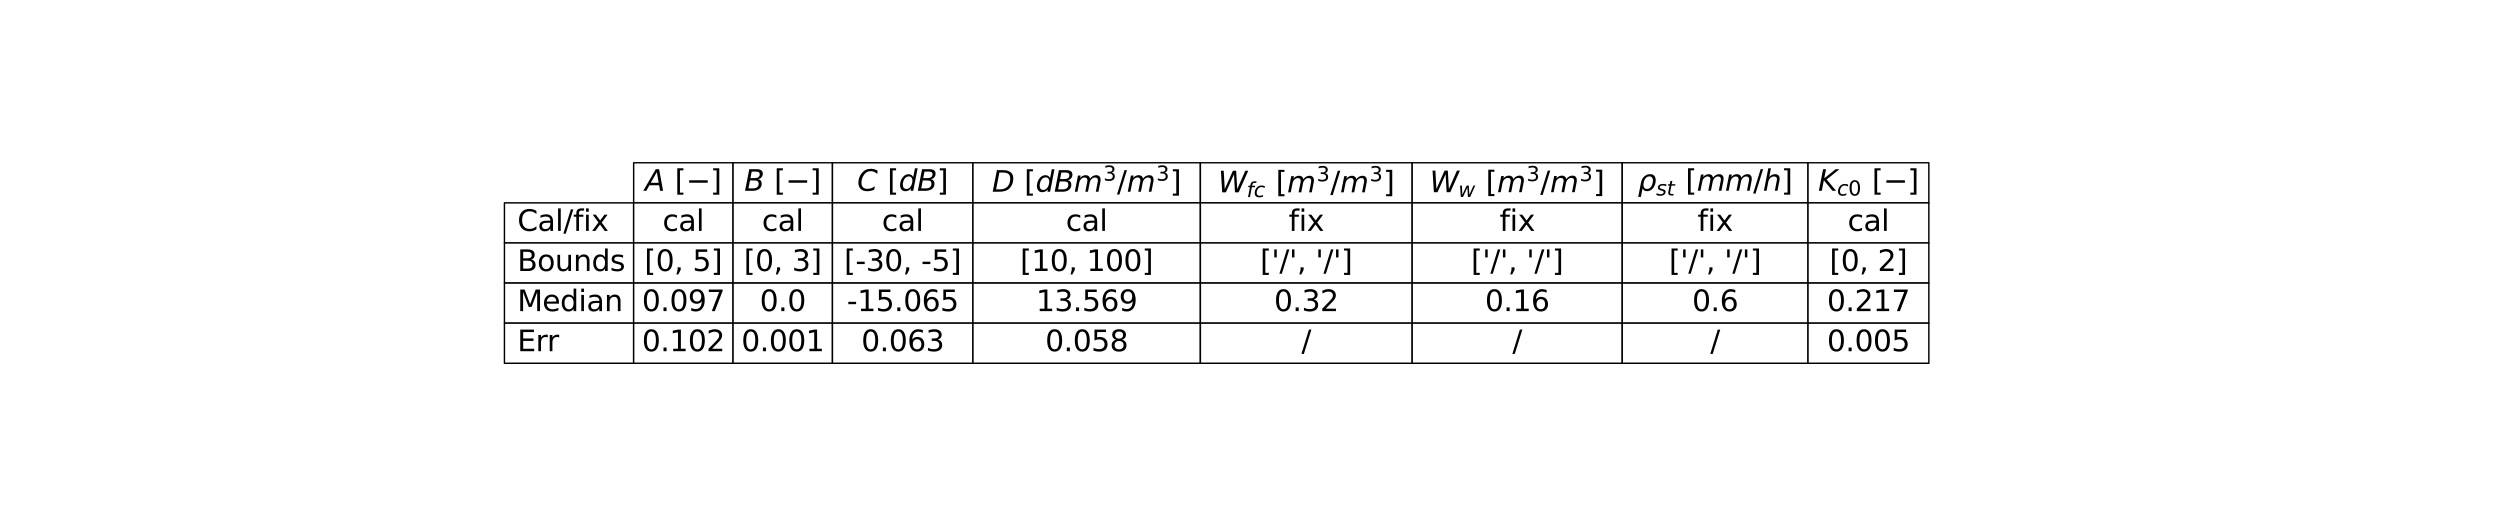 <?xml version="1.0" encoding="utf-8" standalone="no"?>
<!DOCTYPE svg PUBLIC "-//W3C//DTD SVG 1.1//EN"
  "http://www.w3.org/Graphics/SVG/1.1/DTD/svg11.dtd">
<svg xmlns:xlink="http://www.w3.org/1999/xlink" width="1728pt" height="360pt" viewBox="0 0 1728 360" xmlns="http://www.w3.org/2000/svg" version="1.1">
 <defs>
  <style type="text/css">*{stroke-linejoin: round; stroke-linecap: butt}</style>
 </defs>
 <g id="figure_1">
  <g id="patch_1">
   <path d="M 0 360 
L 1728 360 
L 1728 0 
L 0 0 
z
" style="fill: #ffffff"/>
  </g>
  <g id="axes_1">
   <g id="table_1">
    <g id="patch_2">
     <path d="M 437.978 140.22 
L 506.685 140.22 
L 506.685 112.5 
L 437.978 112.5 
z
" style="fill: #ffffff; stroke: #000000; stroke-linejoin: miter"/>
    </g>
    <g id="text_1">
     <!-- $A$ $[-]$ -->
     <g transform="translate(445.731 131.879) scale(0.2 -0.2)">
      <defs>
       <path id="DejaVuSans-Oblique-41" d="M 2356 4666 
L 3072 4666 
L 3938 0 
L 3278 0 
L 3084 1197 
L 984 1197 
L 325 0 
L -341 0 
L 2356 4666 
z
M 2584 4044 
L 1275 1722 
L 2988 1722 
L 2584 4044 
z
" transform="scale(0.016)"/>
       <path id="DejaVuSans-Bold-20" transform="scale(0.016)"/>
       <path id="DejaVuSans-5b" d="M 550 4863 
L 1875 4863 
L 1875 4416 
L 1125 4416 
L 1125 -397 
L 1875 -397 
L 1875 -844 
L 550 -844 
L 550 4863 
z
" transform="scale(0.016)"/>
       <path id="DejaVuSans-2212" d="M 678 2272 
L 4684 2272 
L 4684 1741 
L 678 1741 
L 678 2272 
z
" transform="scale(0.016)"/>
       <path id="DejaVuSans-5d" d="M 1947 4863 
L 1947 -844 
L 622 -844 
L 622 -397 
L 1369 -397 
L 1369 4416 
L 622 4416 
L 622 4863 
L 1947 4863 
z
" transform="scale(0.016)"/>
      </defs>
      <use xlink:href="#DejaVuSans-Oblique-41" transform="translate(0 0.016)"/>
      <use xlink:href="#DejaVuSans-Bold-20" transform="translate(68.408 0.016)"/>
      <use xlink:href="#DejaVuSans-5b" transform="translate(103.223 0.016)"/>
      <use xlink:href="#DejaVuSans-2212" transform="translate(142.236 0.016)"/>
      <use xlink:href="#DejaVuSans-5d" transform="translate(226.025 0.016)"/>
     </g>
    </g>
    <g id="patch_3">
     <path d="M 506.685 140.22 
L 575.393 140.22 
L 575.393 112.5 
L 506.685 112.5 
z
" style="fill: #ffffff; stroke: #000000; stroke-linejoin: miter"/>
    </g>
    <g id="text_2">
     <!-- $B$ $[-]$ -->
     <g transform="translate(514.439 131.879) scale(0.2 -0.2)">
      <defs>
       <path id="DejaVuSans-Oblique-42" d="M 1081 4666 
L 2694 4666 
Q 3350 4666 3675 4422 
Q 4000 4178 4000 3688 
Q 4000 3238 3720 2911 
Q 3441 2584 2988 2516 
Q 3375 2428 3569 2181 
Q 3763 1934 3763 1522 
Q 3763 819 3242 409 
Q 2722 0 1819 0 
L 172 0 
L 1081 4666 
z
M 1234 2228 
L 903 519 
L 1919 519 
Q 2491 519 2800 781 
Q 3109 1044 3109 1522 
Q 3109 1891 2904 2059 
Q 2700 2228 2247 2228 
L 1234 2228 
z
M 1606 4147 
L 1331 2741 
L 2272 2741 
Q 2775 2741 3058 2959 
Q 3341 3178 3341 3566 
Q 3341 3869 3150 4008 
Q 2959 4147 2541 4147 
L 1606 4147 
z
" transform="scale(0.016)"/>
      </defs>
      <use xlink:href="#DejaVuSans-Oblique-42" transform="translate(0 0.016)"/>
      <use xlink:href="#DejaVuSans-Bold-20" transform="translate(68.604 0.016)"/>
      <use xlink:href="#DejaVuSans-5b" transform="translate(103.418 0.016)"/>
      <use xlink:href="#DejaVuSans-2212" transform="translate(142.432 0.016)"/>
      <use xlink:href="#DejaVuSans-5d" transform="translate(226.221 0.016)"/>
     </g>
    </g>
    <g id="patch_4">
     <path d="M 575.393 140.22 
L 672.503 140.22 
L 672.503 112.5 
L 575.393 112.5 
z
" style="fill: #ffffff; stroke: #000000; stroke-linejoin: miter"/>
    </g>
    <g id="text_3">
     <!-- $C$ $[dB]$ -->
     <g transform="translate(592.447 131.879) scale(0.2 -0.2)">
      <defs>
       <path id="DejaVuSans-Oblique-43" d="M 4447 4306 
L 4319 3641 
Q 4019 3944 3683 4091 
Q 3347 4238 2956 4238 
Q 2422 4238 2017 3981 
Q 1613 3725 1319 3200 
Q 1131 2863 1032 2486 
Q 934 2109 934 1728 
Q 934 1091 1264 756 
Q 1594 422 2222 422 
Q 2656 422 3056 561 
Q 3456 700 3834 978 
L 3688 231 
Q 3316 72 2936 -9 
Q 2556 -91 2175 -91 
Q 1278 -91 773 396 
Q 269 884 269 1753 
Q 269 2309 461 2846 
Q 653 3384 1013 3828 
Q 1394 4300 1883 4525 
Q 2372 4750 3022 4750 
Q 3422 4750 3780 4639 
Q 4138 4528 4447 4306 
z
" transform="scale(0.016)"/>
       <path id="DejaVuSans-Oblique-64" d="M 2675 525 
Q 2444 222 2128 65 
Q 1813 -91 1428 -91 
Q 903 -91 598 267 
Q 294 625 294 1247 
Q 294 1766 478 2236 
Q 663 2706 1013 3078 
Q 1244 3325 1534 3454 
Q 1825 3584 2144 3584 
Q 2481 3584 2739 3421 
Q 2997 3259 3138 2956 
L 3513 4863 
L 4091 4863 
L 3144 0 
L 2566 0 
L 2675 525 
z
M 891 1350 
Q 891 897 1095 644 
Q 1300 391 1663 391 
Q 1931 391 2161 520 
Q 2391 650 2566 903 
Q 2750 1166 2856 1509 
Q 2963 1853 2963 2188 
Q 2963 2622 2758 2865 
Q 2553 3109 2194 3109 
Q 1922 3109 1687 2981 
Q 1453 2853 1288 2613 
Q 1106 2353 998 2009 
Q 891 1666 891 1350 
z
" transform="scale(0.016)"/>
      </defs>
      <use xlink:href="#DejaVuSans-Oblique-43" transform="translate(0 0.016)"/>
      <use xlink:href="#DejaVuSans-Bold-20" transform="translate(69.824 0.016)"/>
      <use xlink:href="#DejaVuSans-5b" transform="translate(104.639 0.016)"/>
      <use xlink:href="#DejaVuSans-Oblique-64" transform="translate(143.652 0.016)"/>
      <use xlink:href="#DejaVuSans-Oblique-42" transform="translate(207.129 0.016)"/>
      <use xlink:href="#DejaVuSans-5d" transform="translate(275.732 0.016)"/>
     </g>
    </g>
    <g id="patch_5">
     <path d="M 672.503 140.22 
L 829.702 140.22 
L 829.702 112.5 
L 672.503 112.5 
z
" style="fill: #ffffff; stroke: #000000; stroke-linejoin: miter"/>
    </g>
    <g id="text_4">
     <!-- $D$ $[dB m^3/m^3]$ -->
     <g transform="translate(685.602 132.701) scale(0.2 -0.2)">
      <defs>
       <path id="DejaVuSans-Oblique-44" d="M 1081 4666 
L 2438 4666 
Q 3519 4666 4070 4208 
Q 4622 3750 4622 2847 
Q 4622 2250 4412 1698 
Q 4203 1147 3834 769 
Q 3463 381 2891 190 
Q 2319 0 1538 0 
L 172 0 
L 1081 4666 
z
M 1613 4147 
L 909 519 
L 1734 519 
Q 2794 519 3375 1128 
Q 3956 1738 3956 2847 
Q 3956 3519 3581 3833 
Q 3206 4147 2406 4147 
L 1613 4147 
z
" transform="scale(0.016)"/>
       <path id="DejaVuSans-Oblique-6d" d="M 5747 2113 
L 5338 0 
L 4763 0 
L 5166 2094 
Q 5191 2228 5203 2325 
Q 5216 2422 5216 2491 
Q 5216 2772 5059 2928 
Q 4903 3084 4622 3084 
Q 4203 3084 3875 2770 
Q 3547 2456 3450 1953 
L 3066 0 
L 2491 0 
L 2900 2094 
Q 2925 2209 2937 2307 
Q 2950 2406 2950 2484 
Q 2950 2769 2794 2926 
Q 2638 3084 2363 3084 
Q 1938 3084 1609 2770 
Q 1281 2456 1184 1953 
L 800 0 
L 225 0 
L 909 3500 
L 1484 3500 
L 1375 2956 
Q 1609 3263 1923 3423 
Q 2238 3584 2597 3584 
Q 2978 3584 3223 3384 
Q 3469 3184 3519 2828 
Q 3781 3197 4126 3390 
Q 4472 3584 4856 3584 
Q 5306 3584 5551 3325 
Q 5797 3066 5797 2591 
Q 5797 2488 5784 2364 
Q 5772 2241 5747 2113 
z
" transform="scale(0.016)"/>
       <path id="DejaVuSans-33" d="M 2597 2516 
Q 3050 2419 3304 2112 
Q 3559 1806 3559 1356 
Q 3559 666 3084 287 
Q 2609 -91 1734 -91 
Q 1441 -91 1130 -33 
Q 819 25 488 141 
L 488 750 
Q 750 597 1062 519 
Q 1375 441 1716 441 
Q 2309 441 2620 675 
Q 2931 909 2931 1356 
Q 2931 1769 2642 2001 
Q 2353 2234 1838 2234 
L 1294 2234 
L 1294 2753 
L 1863 2753 
Q 2328 2753 2575 2939 
Q 2822 3125 2822 3475 
Q 2822 3834 2567 4026 
Q 2313 4219 1838 4219 
Q 1578 4219 1281 4162 
Q 984 4106 628 3988 
L 628 4550 
Q 988 4650 1302 4700 
Q 1616 4750 1894 4750 
Q 2613 4750 3031 4423 
Q 3450 4097 3450 3541 
Q 3450 3153 3228 2886 
Q 3006 2619 2597 2516 
z
" transform="scale(0.016)"/>
       <path id="DejaVuSans-2f" d="M 1625 4666 
L 2156 4666 
L 531 -594 
L 0 -594 
L 1625 4666 
z
" transform="scale(0.016)"/>
      </defs>
      <use xlink:href="#DejaVuSans-Oblique-44" transform="translate(0 0.766)"/>
      <use xlink:href="#DejaVuSans-Bold-20" transform="translate(77.002 0.766)"/>
      <use xlink:href="#DejaVuSans-5b" transform="translate(111.816 0.766)"/>
      <use xlink:href="#DejaVuSans-Oblique-64" transform="translate(150.83 0.766)"/>
      <use xlink:href="#DejaVuSans-Oblique-42" transform="translate(214.307 0.766)"/>
      <use xlink:href="#DejaVuSans-Oblique-6d" transform="translate(282.91 0.766)"/>
      <use xlink:href="#DejaVuSans-33" transform="translate(384.972 39.047) scale(0.7)"/>
      <use xlink:href="#DejaVuSans-2f" transform="translate(432.243 0.766)"/>
      <use xlink:href="#DejaVuSans-Oblique-6d" transform="translate(465.934 0.766)"/>
      <use xlink:href="#DejaVuSans-33" transform="translate(567.996 39.047) scale(0.7)"/>
      <use xlink:href="#DejaVuSans-5d" transform="translate(615.267 0.766)"/>
     </g>
    </g>
    <g id="patch_6">
     <path d="M 829.702 140.22 
L 976.102 140.22 
L 976.102 112.5 
L 829.702 112.5 
z
" style="fill: #ffffff; stroke: #000000; stroke-linejoin: miter"/>
    </g>
    <g id="text_5">
     <!-- $W_{fc}$ $[m^3/m^3]$ -->
     <g transform="translate(841.903 133.101) scale(0.2 -0.2)">
      <defs>
       <path id="DejaVuSans-Oblique-57" d="M 616 4666 
L 1228 4666 
L 1453 697 
L 3213 4666 
L 3916 4666 
L 4147 697 
L 5888 4666 
L 6528 4666 
L 4453 0 
L 3659 0 
L 3444 3891 
L 1697 0 
L 903 0 
L 616 4666 
z
" transform="scale(0.016)"/>
       <path id="DejaVuSans-Oblique-66" d="M 3059 4863 
L 2969 4384 
L 2419 4384 
Q 2106 4384 1964 4261 
Q 1822 4138 1753 3809 
L 1691 3500 
L 2638 3500 
L 2553 3053 
L 1606 3053 
L 1013 0 
L 434 0 
L 1031 3053 
L 481 3053 
L 563 3500 
L 1113 3500 
L 1159 3744 
Q 1278 4363 1576 4613 
Q 1875 4863 2516 4863 
L 3059 4863 
z
" transform="scale(0.016)"/>
       <path id="DejaVuSans-Oblique-63" d="M 3431 3366 
L 3316 2797 
Q 3109 2947 2876 3022 
Q 2644 3097 2394 3097 
Q 2119 3097 1870 3000 
Q 1622 2903 1453 2725 
Q 1184 2453 1037 2087 
Q 891 1722 891 1331 
Q 891 859 1127 628 
Q 1363 397 1844 397 
Q 2081 397 2348 469 
Q 2616 541 2906 684 
L 2797 116 
Q 2547 13 2283 -39 
Q 2019 -91 1741 -91 
Q 1044 -91 669 257 
Q 294 606 294 1253 
Q 294 1797 489 2255 
Q 684 2713 1069 3078 
Q 1331 3328 1684 3456 
Q 2038 3584 2456 3584 
Q 2700 3584 2940 3529 
Q 3181 3475 3431 3366 
z
" transform="scale(0.016)"/>
      </defs>
      <use xlink:href="#DejaVuSans-Oblique-57" transform="translate(0 0.766)"/>
      <use xlink:href="#DejaVuSans-Oblique-66" transform="translate(98.877 -15.641) scale(0.7)"/>
      <use xlink:href="#DejaVuSans-Oblique-63" transform="translate(123.521 -15.641) scale(0.7)"/>
      <use xlink:href="#DejaVuSans-Bold-20" transform="translate(164.741 0.766)"/>
      <use xlink:href="#DejaVuSans-5b" transform="translate(199.556 0.766)"/>
      <use xlink:href="#DejaVuSans-Oblique-6d" transform="translate(238.569 0.766)"/>
      <use xlink:href="#DejaVuSans-33" transform="translate(340.631 39.047) scale(0.7)"/>
      <use xlink:href="#DejaVuSans-2f" transform="translate(387.902 0.766)"/>
      <use xlink:href="#DejaVuSans-Oblique-6d" transform="translate(421.593 0.766)"/>
      <use xlink:href="#DejaVuSans-33" transform="translate(523.655 39.047) scale(0.7)"/>
      <use xlink:href="#DejaVuSans-5d" transform="translate(570.926 0.766)"/>
     </g>
    </g>
    <g id="patch_7">
     <path d="M 976.102 140.22 
L 1121.303 140.22 
L 1121.303 112.5 
L 976.102 112.5 
z
" style="fill: #ffffff; stroke: #000000; stroke-linejoin: miter"/>
    </g>
    <g id="text_6">
     <!-- $W_w$ $[m^3/m^3]$ -->
     <g transform="translate(988.202 133.001) scale(0.2 -0.2)">
      <defs>
       <path id="DejaVuSans-Oblique-77" d="M 544 3500 
L 1113 3500 
L 1259 684 
L 2566 3500 
L 3231 3500 
L 3425 684 
L 4666 3500 
L 5241 3500 
L 3641 0 
L 2969 0 
L 2797 2900 
L 1459 0 
L 781 0 
L 544 3500 
z
" transform="scale(0.016)"/>
      </defs>
      <use xlink:href="#DejaVuSans-Oblique-57" transform="translate(0 0.766)"/>
      <use xlink:href="#DejaVuSans-Oblique-77" transform="translate(98.877 -15.641) scale(0.7)"/>
      <use xlink:href="#DejaVuSans-Bold-20" transform="translate(158.862 0.766)"/>
      <use xlink:href="#DejaVuSans-5b" transform="translate(193.677 0.766)"/>
      <use xlink:href="#DejaVuSans-Oblique-6d" transform="translate(232.69 0.766)"/>
      <use xlink:href="#DejaVuSans-33" transform="translate(334.752 39.047) scale(0.7)"/>
      <use xlink:href="#DejaVuSans-2f" transform="translate(382.023 0.766)"/>
      <use xlink:href="#DejaVuSans-Oblique-6d" transform="translate(415.714 0.766)"/>
      <use xlink:href="#DejaVuSans-33" transform="translate(517.776 39.047) scale(0.7)"/>
      <use xlink:href="#DejaVuSans-5d" transform="translate(565.047 0.766)"/>
     </g>
    </g>
    <g id="patch_8">
     <path d="M 1121.303 140.22 
L 1249.703 140.22 
L 1249.703 112.5 
L 1121.303 112.5 
z
" style="fill: #ffffff; stroke: #000000; stroke-linejoin: miter"/>
    </g>
    <g id="text_7">
     <!-- $\rho_{st}$ $[mm/h]$ -->
     <g transform="translate(1132.003 131.86) scale(0.2 -0.2)">
      <defs>
       <path id="DejaVuSans-Oblique-3c1" d="M 1203 2875 
Q 1453 3194 1981 3475 
Q 2188 3584 2756 3584 
Q 3394 3584 3694 3078 
Q 3994 2572 3834 1747 
Q 3672 922 3175 415 
Q 2678 -91 2041 -91 
Q 1656 -91 1409 63 
Q 1163 213 1044 525 
L 681 -1331 
L 103 -1331 
L 697 1716 
Q 838 2438 1203 2875 
z
M 3238 1747 
Q 3359 2381 3169 2744 
Q 2978 3103 2522 3103 
Q 2066 3103 1734 2744 
Q 1403 2381 1281 1747 
Q 1156 1113 1347 750 
Q 1538 391 1994 391 
Q 2450 391 2781 750 
Q 3113 1113 3238 1747 
z
" transform="scale(0.016)"/>
       <path id="DejaVuSans-Oblique-73" d="M 3200 3397 
L 3091 2853 
Q 2863 2978 2609 3040 
Q 2356 3103 2088 3103 
Q 1634 3103 1373 2948 
Q 1113 2794 1113 2528 
Q 1113 2219 1719 2053 
Q 1766 2041 1788 2034 
L 1972 1978 
Q 2547 1819 2739 1644 
Q 2931 1469 2931 1166 
Q 2931 609 2489 259 
Q 2047 -91 1331 -91 
Q 1053 -91 747 -37 
Q 441 16 72 128 
L 184 722 
Q 500 559 806 475 
Q 1113 391 1394 391 
Q 1816 391 2080 572 
Q 2344 753 2344 1031 
Q 2344 1331 1650 1516 
L 1591 1531 
L 1394 1581 
Q 956 1697 753 1886 
Q 550 2075 550 2369 
Q 550 2928 970 3256 
Q 1391 3584 2113 3584 
Q 2397 3584 2667 3537 
Q 2938 3491 3200 3397 
z
" transform="scale(0.016)"/>
       <path id="DejaVuSans-Oblique-74" d="M 2706 3500 
L 2619 3053 
L 1472 3053 
L 1100 1153 
Q 1081 1047 1072 975 
Q 1063 903 1063 863 
Q 1063 663 1183 572 
Q 1303 481 1569 481 
L 2150 481 
L 2053 0 
L 1503 0 
Q 991 0 739 200 
Q 488 400 488 806 
Q 488 878 497 964 
Q 506 1050 525 1153 
L 897 3053 
L 409 3053 
L 500 3500 
L 978 3500 
L 1172 4494 
L 1747 4494 
L 1556 3500 
L 2706 3500 
z
" transform="scale(0.016)"/>
       <path id="DejaVuSans-Oblique-68" d="M 3566 2113 
L 3156 0 
L 2578 0 
L 2988 2091 
Q 3016 2238 3031 2350 
Q 3047 2463 3047 2528 
Q 3047 2791 2881 2937 
Q 2716 3084 2419 3084 
Q 1956 3084 1617 2771 
Q 1278 2459 1178 1941 
L 800 0 
L 225 0 
L 1172 4863 
L 1747 4863 
L 1375 2950 
Q 1594 3244 1934 3414 
Q 2275 3584 2650 3584 
Q 3113 3584 3367 3334 
Q 3622 3084 3622 2631 
Q 3622 2519 3608 2391 
Q 3594 2263 3566 2113 
z
" transform="scale(0.016)"/>
      </defs>
      <use xlink:href="#DejaVuSans-Oblique-3c1" transform="translate(0 0.016)"/>
      <use xlink:href="#DejaVuSans-Oblique-73" transform="translate(63.477 -16.391) scale(0.7)"/>
      <use xlink:href="#DejaVuSans-Oblique-74" transform="translate(99.946 -16.391) scale(0.7)"/>
      <use xlink:href="#DejaVuSans-Bold-20" transform="translate(130.127 0.016)"/>
      <use xlink:href="#DejaVuSans-5b" transform="translate(164.941 0.016)"/>
      <use xlink:href="#DejaVuSans-Oblique-6d" transform="translate(203.955 0.016)"/>
      <use xlink:href="#DejaVuSans-Oblique-6d" transform="translate(301.367 0.016)"/>
      <use xlink:href="#DejaVuSans-2f" transform="translate(398.779 0.016)"/>
      <use xlink:href="#DejaVuSans-Oblique-68" transform="translate(432.471 0.016)"/>
      <use xlink:href="#DejaVuSans-5d" transform="translate(495.85 0.016)"/>
     </g>
    </g>
    <g id="patch_9">
     <path d="M 1249.703 140.22 
L 1333.223 140.22 
L 1333.223 112.5 
L 1249.703 112.5 
z
" style="fill: #ffffff; stroke: #000000; stroke-linejoin: miter"/>
    </g>
    <g id="text_8">
     <!-- $K_{c0}$ $[-]$ -->
     <g transform="translate(1256.662 131.879) scale(0.2 -0.2)">
      <defs>
       <path id="DejaVuSans-Oblique-4b" d="M 1081 4666 
L 1716 4666 
L 1331 2700 
L 3781 4666 
L 4622 4666 
L 1850 2438 
L 3878 0 
L 3109 0 
L 1247 2272 
L 806 0 
L 172 0 
L 1081 4666 
z
" transform="scale(0.016)"/>
       <path id="DejaVuSans-30" d="M 2034 4250 
Q 1547 4250 1301 3770 
Q 1056 3291 1056 2328 
Q 1056 1369 1301 889 
Q 1547 409 2034 409 
Q 2525 409 2770 889 
Q 3016 1369 3016 2328 
Q 3016 3291 2770 3770 
Q 2525 4250 2034 4250 
z
M 2034 4750 
Q 2819 4750 3233 4129 
Q 3647 3509 3647 2328 
Q 3647 1150 3233 529 
Q 2819 -91 2034 -91 
Q 1250 -91 836 529 
Q 422 1150 422 2328 
Q 422 3509 836 4129 
Q 1250 4750 2034 4750 
z
" transform="scale(0.016)"/>
      </defs>
      <use xlink:href="#DejaVuSans-Oblique-4b" transform="translate(0 0.016)"/>
      <use xlink:href="#DejaVuSans-Oblique-63" transform="translate(65.576 -16.391) scale(0.7)"/>
      <use xlink:href="#DejaVuSans-30" transform="translate(104.062 -16.391) scale(0.7)"/>
      <use xlink:href="#DejaVuSans-Bold-20" transform="translate(151.333 0.016)"/>
      <use xlink:href="#DejaVuSans-5b" transform="translate(186.147 0.016)"/>
      <use xlink:href="#DejaVuSans-2212" transform="translate(225.161 0.016)"/>
      <use xlink:href="#DejaVuSans-5d" transform="translate(308.95 0.016)"/>
     </g>
    </g>
    <g id="patch_10">
     <path d="M 348.668 167.94 
L 437.978 167.94 
L 437.978 140.22 
L 348.668 140.22 
z
" style="fill: #ffffff; stroke: #000000; stroke-linejoin: miter"/>
    </g>
    <g id="text_9">
     <!-- Cal/fix -->
     <g transform="translate(357.599 159.599) scale(0.2 -0.2)">
      <defs>
       <path id="DejaVuSans-43" d="M 4122 4306 
L 4122 3641 
Q 3803 3938 3442 4084 
Q 3081 4231 2675 4231 
Q 1875 4231 1450 3742 
Q 1025 3253 1025 2328 
Q 1025 1406 1450 917 
Q 1875 428 2675 428 
Q 3081 428 3442 575 
Q 3803 722 4122 1019 
L 4122 359 
Q 3791 134 3420 21 
Q 3050 -91 2638 -91 
Q 1578 -91 968 557 
Q 359 1206 359 2328 
Q 359 3453 968 4101 
Q 1578 4750 2638 4750 
Q 3056 4750 3426 4639 
Q 3797 4528 4122 4306 
z
" transform="scale(0.016)"/>
       <path id="DejaVuSans-61" d="M 2194 1759 
Q 1497 1759 1228 1600 
Q 959 1441 959 1056 
Q 959 750 1161 570 
Q 1363 391 1709 391 
Q 2188 391 2477 730 
Q 2766 1069 2766 1631 
L 2766 1759 
L 2194 1759 
z
M 3341 1997 
L 3341 0 
L 2766 0 
L 2766 531 
Q 2569 213 2275 61 
Q 1981 -91 1556 -91 
Q 1019 -91 701 211 
Q 384 513 384 1019 
Q 384 1609 779 1909 
Q 1175 2209 1959 2209 
L 2766 2209 
L 2766 2266 
Q 2766 2663 2505 2880 
Q 2244 3097 1772 3097 
Q 1472 3097 1187 3025 
Q 903 2953 641 2809 
L 641 3341 
Q 956 3463 1253 3523 
Q 1550 3584 1831 3584 
Q 2591 3584 2966 3190 
Q 3341 2797 3341 1997 
z
" transform="scale(0.016)"/>
       <path id="DejaVuSans-6c" d="M 603 4863 
L 1178 4863 
L 1178 0 
L 603 0 
L 603 4863 
z
" transform="scale(0.016)"/>
       <path id="DejaVuSans-66" d="M 2375 4863 
L 2375 4384 
L 1825 4384 
Q 1516 4384 1395 4259 
Q 1275 4134 1275 3809 
L 1275 3500 
L 2222 3500 
L 2222 3053 
L 1275 3053 
L 1275 0 
L 697 0 
L 697 3053 
L 147 3053 
L 147 3500 
L 697 3500 
L 697 3744 
Q 697 4328 969 4595 
Q 1241 4863 1831 4863 
L 2375 4863 
z
" transform="scale(0.016)"/>
       <path id="DejaVuSans-69" d="M 603 3500 
L 1178 3500 
L 1178 0 
L 603 0 
L 603 3500 
z
M 603 4863 
L 1178 4863 
L 1178 4134 
L 603 4134 
L 603 4863 
z
" transform="scale(0.016)"/>
       <path id="DejaVuSans-78" d="M 3513 3500 
L 2247 1797 
L 3578 0 
L 2900 0 
L 1881 1375 
L 863 0 
L 184 0 
L 1544 1831 
L 300 3500 
L 978 3500 
L 1906 2253 
L 2834 3500 
L 3513 3500 
z
" transform="scale(0.016)"/>
      </defs>
      <use xlink:href="#DejaVuSans-43"/>
      <use xlink:href="#DejaVuSans-61" x="69.824"/>
      <use xlink:href="#DejaVuSans-6c" x="131.104"/>
      <use xlink:href="#DejaVuSans-2f" x="158.887"/>
      <use xlink:href="#DejaVuSans-66" x="192.578"/>
      <use xlink:href="#DejaVuSans-69" x="227.783"/>
      <use xlink:href="#DejaVuSans-78" x="255.566"/>
     </g>
    </g>
    <g id="patch_11">
     <path d="M 437.978 167.94 
L 506.685 167.94 
L 506.685 140.22 
L 437.978 140.22 
z
" style="fill: #ffffff; stroke: #000000; stroke-linejoin: miter"/>
    </g>
    <g id="text_10">
     <!-- cal -->
     <g transform="translate(457.927 159.599) scale(0.2 -0.2)">
      <defs>
       <path id="DejaVuSans-63" d="M 3122 3366 
L 3122 2828 
Q 2878 2963 2633 3030 
Q 2388 3097 2138 3097 
Q 1578 3097 1268 2742 
Q 959 2388 959 1747 
Q 959 1106 1268 751 
Q 1578 397 2138 397 
Q 2388 397 2633 464 
Q 2878 531 3122 666 
L 3122 134 
Q 2881 22 2623 -34 
Q 2366 -91 2075 -91 
Q 1284 -91 818 406 
Q 353 903 353 1747 
Q 353 2603 823 3093 
Q 1294 3584 2113 3584 
Q 2378 3584 2631 3529 
Q 2884 3475 3122 3366 
z
" transform="scale(0.016)"/>
      </defs>
      <use xlink:href="#DejaVuSans-63"/>
      <use xlink:href="#DejaVuSans-61" x="54.98"/>
      <use xlink:href="#DejaVuSans-6c" x="116.26"/>
     </g>
    </g>
    <g id="patch_12">
     <path d="M 506.685 167.94 
L 575.393 167.94 
L 575.393 140.22 
L 506.685 140.22 
z
" style="fill: #ffffff; stroke: #000000; stroke-linejoin: miter"/>
    </g>
    <g id="text_11">
     <!-- cal -->
     <g transform="translate(526.634 159.599) scale(0.2 -0.2)">
      <use xlink:href="#DejaVuSans-63"/>
      <use xlink:href="#DejaVuSans-61" x="54.98"/>
      <use xlink:href="#DejaVuSans-6c" x="116.26"/>
     </g>
    </g>
    <g id="patch_13">
     <path d="M 575.393 167.94 
L 672.503 167.94 
L 672.503 140.22 
L 575.393 140.22 
z
" style="fill: #ffffff; stroke: #000000; stroke-linejoin: miter"/>
    </g>
    <g id="text_12">
     <!-- cal -->
     <g transform="translate(609.543 159.599) scale(0.2 -0.2)">
      <use xlink:href="#DejaVuSans-63"/>
      <use xlink:href="#DejaVuSans-61" x="54.98"/>
      <use xlink:href="#DejaVuSans-6c" x="116.26"/>
     </g>
    </g>
    <g id="patch_14">
     <path d="M 672.503 167.94 
L 829.702 167.94 
L 829.702 140.22 
L 672.503 140.22 
z
" style="fill: #ffffff; stroke: #000000; stroke-linejoin: miter"/>
    </g>
    <g id="text_13">
     <!-- cal -->
     <g transform="translate(736.698 159.599) scale(0.2 -0.2)">
      <use xlink:href="#DejaVuSans-63"/>
      <use xlink:href="#DejaVuSans-61" x="54.98"/>
      <use xlink:href="#DejaVuSans-6c" x="116.26"/>
     </g>
    </g>
    <g id="patch_15">
     <path d="M 829.702 167.94 
L 976.102 167.94 
L 976.102 140.22 
L 829.702 140.22 
z
" style="fill: #ffffff; stroke: #000000; stroke-linejoin: miter"/>
    </g>
    <g id="text_14">
     <!-- fix -->
     <g transform="translate(890.685 159.599) scale(0.2 -0.2)">
      <use xlink:href="#DejaVuSans-66"/>
      <use xlink:href="#DejaVuSans-69" x="35.205"/>
      <use xlink:href="#DejaVuSans-78" x="62.988"/>
     </g>
    </g>
    <g id="patch_16">
     <path d="M 976.102 167.94 
L 1121.303 167.94 
L 1121.303 140.22 
L 976.102 140.22 
z
" style="fill: #ffffff; stroke: #000000; stroke-linejoin: miter"/>
    </g>
    <g id="text_15">
     <!-- fix -->
     <g transform="translate(1036.485 159.599) scale(0.2 -0.2)">
      <use xlink:href="#DejaVuSans-66"/>
      <use xlink:href="#DejaVuSans-69" x="35.205"/>
      <use xlink:href="#DejaVuSans-78" x="62.988"/>
     </g>
    </g>
    <g id="patch_17">
     <path d="M 1121.303 167.94 
L 1249.703 167.94 
L 1249.703 140.22 
L 1121.303 140.22 
z
" style="fill: #ffffff; stroke: #000000; stroke-linejoin: miter"/>
    </g>
    <g id="text_16">
     <!-- fix -->
     <g transform="translate(1173.285 159.599) scale(0.2 -0.2)">
      <use xlink:href="#DejaVuSans-66"/>
      <use xlink:href="#DejaVuSans-69" x="35.205"/>
      <use xlink:href="#DejaVuSans-78" x="62.988"/>
     </g>
    </g>
    <g id="patch_18">
     <path d="M 1249.703 167.94 
L 1333.223 167.94 
L 1333.223 140.22 
L 1249.703 140.22 
z
" style="fill: #ffffff; stroke: #000000; stroke-linejoin: miter"/>
    </g>
    <g id="text_17">
     <!-- cal -->
     <g transform="translate(1277.058 159.599) scale(0.2 -0.2)">
      <use xlink:href="#DejaVuSans-63"/>
      <use xlink:href="#DejaVuSans-61" x="54.98"/>
      <use xlink:href="#DejaVuSans-6c" x="116.26"/>
     </g>
    </g>
    <g id="patch_19">
     <path d="M 348.668 195.66 
L 437.978 195.66 
L 437.978 167.94 
L 348.668 167.94 
z
" style="fill: #ffffff; stroke: #000000; stroke-linejoin: miter"/>
    </g>
    <g id="text_18">
     <!-- Bounds -->
     <g transform="translate(357.599 187.319) scale(0.2 -0.2)">
      <defs>
       <path id="DejaVuSans-42" d="M 1259 2228 
L 1259 519 
L 2272 519 
Q 2781 519 3026 730 
Q 3272 941 3272 1375 
Q 3272 1813 3026 2020 
Q 2781 2228 2272 2228 
L 1259 2228 
z
M 1259 4147 
L 1259 2741 
L 2194 2741 
Q 2656 2741 2882 2914 
Q 3109 3088 3109 3444 
Q 3109 3797 2882 3972 
Q 2656 4147 2194 4147 
L 1259 4147 
z
M 628 4666 
L 2241 4666 
Q 2963 4666 3353 4366 
Q 3744 4066 3744 3513 
Q 3744 3084 3544 2831 
Q 3344 2578 2956 2516 
Q 3422 2416 3680 2098 
Q 3938 1781 3938 1306 
Q 3938 681 3513 340 
Q 3088 0 2303 0 
L 628 0 
L 628 4666 
z
" transform="scale(0.016)"/>
       <path id="DejaVuSans-6f" d="M 1959 3097 
Q 1497 3097 1228 2736 
Q 959 2375 959 1747 
Q 959 1119 1226 758 
Q 1494 397 1959 397 
Q 2419 397 2687 759 
Q 2956 1122 2956 1747 
Q 2956 2369 2687 2733 
Q 2419 3097 1959 3097 
z
M 1959 3584 
Q 2709 3584 3137 3096 
Q 3566 2609 3566 1747 
Q 3566 888 3137 398 
Q 2709 -91 1959 -91 
Q 1206 -91 779 398 
Q 353 888 353 1747 
Q 353 2609 779 3096 
Q 1206 3584 1959 3584 
z
" transform="scale(0.016)"/>
       <path id="DejaVuSans-75" d="M 544 1381 
L 544 3500 
L 1119 3500 
L 1119 1403 
Q 1119 906 1312 657 
Q 1506 409 1894 409 
Q 2359 409 2629 706 
Q 2900 1003 2900 1516 
L 2900 3500 
L 3475 3500 
L 3475 0 
L 2900 0 
L 2900 538 
Q 2691 219 2414 64 
Q 2138 -91 1772 -91 
Q 1169 -91 856 284 
Q 544 659 544 1381 
z
M 1991 3584 
L 1991 3584 
z
" transform="scale(0.016)"/>
       <path id="DejaVuSans-6e" d="M 3513 2113 
L 3513 0 
L 2938 0 
L 2938 2094 
Q 2938 2591 2744 2837 
Q 2550 3084 2163 3084 
Q 1697 3084 1428 2787 
Q 1159 2491 1159 1978 
L 1159 0 
L 581 0 
L 581 3500 
L 1159 3500 
L 1159 2956 
Q 1366 3272 1645 3428 
Q 1925 3584 2291 3584 
Q 2894 3584 3203 3211 
Q 3513 2838 3513 2113 
z
" transform="scale(0.016)"/>
       <path id="DejaVuSans-64" d="M 2906 2969 
L 2906 4863 
L 3481 4863 
L 3481 0 
L 2906 0 
L 2906 525 
Q 2725 213 2448 61 
Q 2172 -91 1784 -91 
Q 1150 -91 751 415 
Q 353 922 353 1747 
Q 353 2572 751 3078 
Q 1150 3584 1784 3584 
Q 2172 3584 2448 3432 
Q 2725 3281 2906 2969 
z
M 947 1747 
Q 947 1113 1208 752 
Q 1469 391 1925 391 
Q 2381 391 2643 752 
Q 2906 1113 2906 1747 
Q 2906 2381 2643 2742 
Q 2381 3103 1925 3103 
Q 1469 3103 1208 2742 
Q 947 2381 947 1747 
z
" transform="scale(0.016)"/>
       <path id="DejaVuSans-73" d="M 2834 3397 
L 2834 2853 
Q 2591 2978 2328 3040 
Q 2066 3103 1784 3103 
Q 1356 3103 1142 2972 
Q 928 2841 928 2578 
Q 928 2378 1081 2264 
Q 1234 2150 1697 2047 
L 1894 2003 
Q 2506 1872 2764 1633 
Q 3022 1394 3022 966 
Q 3022 478 2636 193 
Q 2250 -91 1575 -91 
Q 1294 -91 989 -36 
Q 684 19 347 128 
L 347 722 
Q 666 556 975 473 
Q 1284 391 1588 391 
Q 1994 391 2212 530 
Q 2431 669 2431 922 
Q 2431 1156 2273 1281 
Q 2116 1406 1581 1522 
L 1381 1569 
Q 847 1681 609 1914 
Q 372 2147 372 2553 
Q 372 3047 722 3315 
Q 1072 3584 1716 3584 
Q 2034 3584 2315 3537 
Q 2597 3491 2834 3397 
z
" transform="scale(0.016)"/>
      </defs>
      <use xlink:href="#DejaVuSans-42"/>
      <use xlink:href="#DejaVuSans-6f" x="68.604"/>
      <use xlink:href="#DejaVuSans-75" x="129.785"/>
      <use xlink:href="#DejaVuSans-6e" x="193.164"/>
      <use xlink:href="#DejaVuSans-64" x="256.543"/>
      <use xlink:href="#DejaVuSans-73" x="320.02"/>
     </g>
    </g>
    <g id="patch_20">
     <path d="M 437.978 195.66 
L 506.685 195.66 
L 506.685 167.94 
L 437.978 167.94 
z
" style="fill: #ffffff; stroke: #000000; stroke-linejoin: miter"/>
    </g>
    <g id="text_19">
     <!-- [0, 5] -->
     <g transform="translate(445.447 187.319) scale(0.2 -0.2)">
      <defs>
       <path id="DejaVuSans-2c" d="M 750 794 
L 1409 794 
L 1409 256 
L 897 -744 
L 494 -744 
L 750 256 
L 750 794 
z
" transform="scale(0.016)"/>
       <path id="DejaVuSans-20" transform="scale(0.016)"/>
       <path id="DejaVuSans-35" d="M 691 4666 
L 3169 4666 
L 3169 4134 
L 1269 4134 
L 1269 2991 
Q 1406 3038 1543 3061 
Q 1681 3084 1819 3084 
Q 2600 3084 3056 2656 
Q 3513 2228 3513 1497 
Q 3513 744 3044 326 
Q 2575 -91 1722 -91 
Q 1428 -91 1123 -41 
Q 819 9 494 109 
L 494 744 
Q 775 591 1075 516 
Q 1375 441 1709 441 
Q 2250 441 2565 725 
Q 2881 1009 2881 1497 
Q 2881 1984 2565 2268 
Q 2250 2553 1709 2553 
Q 1456 2553 1204 2497 
Q 953 2441 691 2322 
L 691 4666 
z
" transform="scale(0.016)"/>
      </defs>
      <use xlink:href="#DejaVuSans-5b"/>
      <use xlink:href="#DejaVuSans-30" x="39.014"/>
      <use xlink:href="#DejaVuSans-2c" x="102.637"/>
      <use xlink:href="#DejaVuSans-20" x="134.424"/>
      <use xlink:href="#DejaVuSans-35" x="166.211"/>
      <use xlink:href="#DejaVuSans-5d" x="229.834"/>
     </g>
    </g>
    <g id="patch_21">
     <path d="M 506.685 195.66 
L 575.393 195.66 
L 575.393 167.94 
L 506.685 167.94 
z
" style="fill: #ffffff; stroke: #000000; stroke-linejoin: miter"/>
    </g>
    <g id="text_20">
     <!-- [0, 3] -->
     <g transform="translate(514.154 187.319) scale(0.2 -0.2)">
      <use xlink:href="#DejaVuSans-5b"/>
      <use xlink:href="#DejaVuSans-30" x="39.014"/>
      <use xlink:href="#DejaVuSans-2c" x="102.637"/>
      <use xlink:href="#DejaVuSans-20" x="134.424"/>
      <use xlink:href="#DejaVuSans-33" x="166.211"/>
      <use xlink:href="#DejaVuSans-5d" x="229.834"/>
     </g>
    </g>
    <g id="patch_22">
     <path d="M 575.393 195.66 
L 672.503 195.66 
L 672.503 167.94 
L 575.393 167.94 
z
" style="fill: #ffffff; stroke: #000000; stroke-linejoin: miter"/>
    </g>
    <g id="text_21">
     <!-- [-30, -5] -->
     <g transform="translate(583.485 187.319) scale(0.2 -0.2)">
      <defs>
       <path id="DejaVuSans-2d" d="M 313 2009 
L 1997 2009 
L 1997 1497 
L 313 1497 
L 313 2009 
z
" transform="scale(0.016)"/>
      </defs>
      <use xlink:href="#DejaVuSans-5b"/>
      <use xlink:href="#DejaVuSans-2d" x="39.014"/>
      <use xlink:href="#DejaVuSans-33" x="75.098"/>
      <use xlink:href="#DejaVuSans-30" x="138.721"/>
      <use xlink:href="#DejaVuSans-2c" x="202.344"/>
      <use xlink:href="#DejaVuSans-20" x="234.131"/>
      <use xlink:href="#DejaVuSans-2d" x="265.918"/>
      <use xlink:href="#DejaVuSans-35" x="302.002"/>
      <use xlink:href="#DejaVuSans-5d" x="365.625"/>
     </g>
    </g>
    <g id="patch_23">
     <path d="M 672.503 195.66 
L 829.702 195.66 
L 829.702 167.94 
L 672.503 167.94 
z
" style="fill: #ffffff; stroke: #000000; stroke-linejoin: miter"/>
    </g>
    <g id="text_22">
     <!-- [10, 100] -->
     <g transform="translate(705.131 187.319) scale(0.2 -0.2)">
      <defs>
       <path id="DejaVuSans-31" d="M 794 531 
L 1825 531 
L 1825 4091 
L 703 3866 
L 703 4441 
L 1819 4666 
L 2450 4666 
L 2450 531 
L 3481 531 
L 3481 0 
L 794 0 
L 794 531 
z
" transform="scale(0.016)"/>
      </defs>
      <use xlink:href="#DejaVuSans-5b"/>
      <use xlink:href="#DejaVuSans-31" x="39.014"/>
      <use xlink:href="#DejaVuSans-30" x="102.637"/>
      <use xlink:href="#DejaVuSans-2c" x="166.26"/>
      <use xlink:href="#DejaVuSans-20" x="198.047"/>
      <use xlink:href="#DejaVuSans-31" x="229.834"/>
      <use xlink:href="#DejaVuSans-30" x="293.457"/>
      <use xlink:href="#DejaVuSans-30" x="357.08"/>
      <use xlink:href="#DejaVuSans-5d" x="420.703"/>
     </g>
    </g>
    <g id="patch_24">
     <path d="M 829.702 195.66 
L 976.102 195.66 
L 976.102 167.94 
L 829.702 167.94 
z
" style="fill: #ffffff; stroke: #000000; stroke-linejoin: miter"/>
    </g>
    <g id="text_23">
     <!-- ['/', '/'] -->
     <g transform="translate(871.012 187.319) scale(0.2 -0.2)">
      <defs>
       <path id="DejaVuSans-27" d="M 1147 4666 
L 1147 2931 
L 616 2931 
L 616 4666 
L 1147 4666 
z
" transform="scale(0.016)"/>
      </defs>
      <use xlink:href="#DejaVuSans-5b"/>
      <use xlink:href="#DejaVuSans-27" x="39.014"/>
      <use xlink:href="#DejaVuSans-2f" x="66.504"/>
      <use xlink:href="#DejaVuSans-27" x="100.195"/>
      <use xlink:href="#DejaVuSans-2c" x="127.686"/>
      <use xlink:href="#DejaVuSans-20" x="159.473"/>
      <use xlink:href="#DejaVuSans-27" x="191.26"/>
      <use xlink:href="#DejaVuSans-2f" x="218.75"/>
      <use xlink:href="#DejaVuSans-27" x="252.441"/>
      <use xlink:href="#DejaVuSans-5d" x="279.932"/>
     </g>
    </g>
    <g id="patch_25">
     <path d="M 976.102 195.66 
L 1121.303 195.66 
L 1121.303 167.94 
L 976.102 167.94 
z
" style="fill: #ffffff; stroke: #000000; stroke-linejoin: miter"/>
    </g>
    <g id="text_24">
     <!-- ['/', '/'] -->
     <g transform="translate(1016.812 187.319) scale(0.2 -0.2)">
      <use xlink:href="#DejaVuSans-5b"/>
      <use xlink:href="#DejaVuSans-27" x="39.014"/>
      <use xlink:href="#DejaVuSans-2f" x="66.504"/>
      <use xlink:href="#DejaVuSans-27" x="100.195"/>
      <use xlink:href="#DejaVuSans-2c" x="127.686"/>
      <use xlink:href="#DejaVuSans-20" x="159.473"/>
      <use xlink:href="#DejaVuSans-27" x="191.26"/>
      <use xlink:href="#DejaVuSans-2f" x="218.75"/>
      <use xlink:href="#DejaVuSans-27" x="252.441"/>
      <use xlink:href="#DejaVuSans-5d" x="279.932"/>
     </g>
    </g>
    <g id="patch_26">
     <path d="M 1121.303 195.66 
L 1249.703 195.66 
L 1249.703 167.94 
L 1121.303 167.94 
z
" style="fill: #ffffff; stroke: #000000; stroke-linejoin: miter"/>
    </g>
    <g id="text_25">
     <!-- ['/', '/'] -->
     <g transform="translate(1153.612 187.319) scale(0.2 -0.2)">
      <use xlink:href="#DejaVuSans-5b"/>
      <use xlink:href="#DejaVuSans-27" x="39.014"/>
      <use xlink:href="#DejaVuSans-2f" x="66.504"/>
      <use xlink:href="#DejaVuSans-27" x="100.195"/>
      <use xlink:href="#DejaVuSans-2c" x="127.686"/>
      <use xlink:href="#DejaVuSans-20" x="159.473"/>
      <use xlink:href="#DejaVuSans-27" x="191.26"/>
      <use xlink:href="#DejaVuSans-2f" x="218.75"/>
      <use xlink:href="#DejaVuSans-27" x="252.441"/>
      <use xlink:href="#DejaVuSans-5d" x="279.932"/>
     </g>
    </g>
    <g id="patch_27">
     <path d="M 1249.703 195.66 
L 1333.223 195.66 
L 1333.223 167.94 
L 1249.703 167.94 
z
" style="fill: #ffffff; stroke: #000000; stroke-linejoin: miter"/>
    </g>
    <g id="text_26">
     <!-- [0, 2] -->
     <g transform="translate(1264.578 187.319) scale(0.2 -0.2)">
      <defs>
       <path id="DejaVuSans-32" d="M 1228 531 
L 3431 531 
L 3431 0 
L 469 0 
L 469 531 
Q 828 903 1448 1529 
Q 2069 2156 2228 2338 
Q 2531 2678 2651 2914 
Q 2772 3150 2772 3378 
Q 2772 3750 2511 3984 
Q 2250 4219 1831 4219 
Q 1534 4219 1204 4116 
Q 875 4013 500 3803 
L 500 4441 
Q 881 4594 1212 4672 
Q 1544 4750 1819 4750 
Q 2544 4750 2975 4387 
Q 3406 4025 3406 3419 
Q 3406 3131 3298 2873 
Q 3191 2616 2906 2266 
Q 2828 2175 2409 1742 
Q 1991 1309 1228 531 
z
" transform="scale(0.016)"/>
      </defs>
      <use xlink:href="#DejaVuSans-5b"/>
      <use xlink:href="#DejaVuSans-30" x="39.014"/>
      <use xlink:href="#DejaVuSans-2c" x="102.637"/>
      <use xlink:href="#DejaVuSans-20" x="134.424"/>
      <use xlink:href="#DejaVuSans-32" x="166.211"/>
      <use xlink:href="#DejaVuSans-5d" x="229.834"/>
     </g>
    </g>
    <g id="patch_28">
     <path d="M 348.668 223.38 
L 437.978 223.38 
L 437.978 195.66 
L 348.668 195.66 
z
" style="fill: #ffffff; stroke: #000000; stroke-linejoin: miter"/>
    </g>
    <g id="text_27">
     <!-- Median -->
     <g transform="translate(357.599 215.039) scale(0.2 -0.2)">
      <defs>
       <path id="DejaVuSans-4d" d="M 628 4666 
L 1569 4666 
L 2759 1491 
L 3956 4666 
L 4897 4666 
L 4897 0 
L 4281 0 
L 4281 4097 
L 3078 897 
L 2444 897 
L 1241 4097 
L 1241 0 
L 628 0 
L 628 4666 
z
" transform="scale(0.016)"/>
       <path id="DejaVuSans-65" d="M 3597 1894 
L 3597 1613 
L 953 1613 
Q 991 1019 1311 708 
Q 1631 397 2203 397 
Q 2534 397 2845 478 
Q 3156 559 3463 722 
L 3463 178 
Q 3153 47 2828 -22 
Q 2503 -91 2169 -91 
Q 1331 -91 842 396 
Q 353 884 353 1716 
Q 353 2575 817 3079 
Q 1281 3584 2069 3584 
Q 2775 3584 3186 3129 
Q 3597 2675 3597 1894 
z
M 3022 2063 
Q 3016 2534 2758 2815 
Q 2500 3097 2075 3097 
Q 1594 3097 1305 2825 
Q 1016 2553 972 2059 
L 3022 2063 
z
" transform="scale(0.016)"/>
      </defs>
      <use xlink:href="#DejaVuSans-4d"/>
      <use xlink:href="#DejaVuSans-65" x="86.279"/>
      <use xlink:href="#DejaVuSans-64" x="147.803"/>
      <use xlink:href="#DejaVuSans-69" x="211.279"/>
      <use xlink:href="#DejaVuSans-61" x="239.062"/>
      <use xlink:href="#DejaVuSans-6e" x="300.342"/>
     </g>
    </g>
    <g id="patch_29">
     <path d="M 437.978 223.38 
L 506.685 223.38 
L 506.685 195.66 
L 437.978 195.66 
z
" style="fill: #ffffff; stroke: #000000; stroke-linejoin: miter"/>
    </g>
    <g id="text_28">
     <!-- 0.097 -->
     <g transform="translate(443.703 215.039) scale(0.2 -0.2)">
      <defs>
       <path id="DejaVuSans-2e" d="M 684 794 
L 1344 794 
L 1344 0 
L 684 0 
L 684 794 
z
" transform="scale(0.016)"/>
       <path id="DejaVuSans-39" d="M 703 97 
L 703 672 
Q 941 559 1184 500 
Q 1428 441 1663 441 
Q 2288 441 2617 861 
Q 2947 1281 2994 2138 
Q 2813 1869 2534 1725 
Q 2256 1581 1919 1581 
Q 1219 1581 811 2004 
Q 403 2428 403 3163 
Q 403 3881 828 4315 
Q 1253 4750 1959 4750 
Q 2769 4750 3195 4129 
Q 3622 3509 3622 2328 
Q 3622 1225 3098 567 
Q 2575 -91 1691 -91 
Q 1453 -91 1209 -44 
Q 966 3 703 97 
z
M 1959 2075 
Q 2384 2075 2632 2365 
Q 2881 2656 2881 3163 
Q 2881 3666 2632 3958 
Q 2384 4250 1959 4250 
Q 1534 4250 1286 3958 
Q 1038 3666 1038 3163 
Q 1038 2656 1286 2365 
Q 1534 2075 1959 2075 
z
" transform="scale(0.016)"/>
       <path id="DejaVuSans-37" d="M 525 4666 
L 3525 4666 
L 3525 4397 
L 1831 0 
L 1172 0 
L 2766 4134 
L 525 4134 
L 525 4666 
z
" transform="scale(0.016)"/>
      </defs>
      <use xlink:href="#DejaVuSans-30"/>
      <use xlink:href="#DejaVuSans-2e" x="63.623"/>
      <use xlink:href="#DejaVuSans-30" x="95.41"/>
      <use xlink:href="#DejaVuSans-39" x="159.033"/>
      <use xlink:href="#DejaVuSans-37" x="222.656"/>
     </g>
    </g>
    <g id="patch_30">
     <path d="M 506.685 223.38 
L 575.393 223.38 
L 575.393 195.66 
L 506.685 195.66 
z
" style="fill: #ffffff; stroke: #000000; stroke-linejoin: miter"/>
    </g>
    <g id="text_29">
     <!-- 0.0 -->
     <g transform="translate(525.136 215.039) scale(0.2 -0.2)">
      <use xlink:href="#DejaVuSans-30"/>
      <use xlink:href="#DejaVuSans-2e" x="63.623"/>
      <use xlink:href="#DejaVuSans-30" x="95.41"/>
     </g>
    </g>
    <g id="patch_31">
     <path d="M 575.393 223.38 
L 672.503 223.38 
L 672.503 195.66 
L 575.393 195.66 
z
" style="fill: #ffffff; stroke: #000000; stroke-linejoin: miter"/>
    </g>
    <g id="text_30">
     <!-- -15.065 -->
     <g transform="translate(585.349 215.039) scale(0.2 -0.2)">
      <defs>
       <path id="DejaVuSans-36" d="M 2113 2584 
Q 1688 2584 1439 2293 
Q 1191 2003 1191 1497 
Q 1191 994 1439 701 
Q 1688 409 2113 409 
Q 2538 409 2786 701 
Q 3034 994 3034 1497 
Q 3034 2003 2786 2293 
Q 2538 2584 2113 2584 
z
M 3366 4563 
L 3366 3988 
Q 3128 4100 2886 4159 
Q 2644 4219 2406 4219 
Q 1781 4219 1451 3797 
Q 1122 3375 1075 2522 
Q 1259 2794 1537 2939 
Q 1816 3084 2150 3084 
Q 2853 3084 3261 2657 
Q 3669 2231 3669 1497 
Q 3669 778 3244 343 
Q 2819 -91 2113 -91 
Q 1303 -91 875 529 
Q 447 1150 447 2328 
Q 447 3434 972 4092 
Q 1497 4750 2381 4750 
Q 2619 4750 2861 4703 
Q 3103 4656 3366 4563 
z
" transform="scale(0.016)"/>
      </defs>
      <use xlink:href="#DejaVuSans-2d"/>
      <use xlink:href="#DejaVuSans-31" x="36.084"/>
      <use xlink:href="#DejaVuSans-35" x="99.707"/>
      <use xlink:href="#DejaVuSans-2e" x="163.33"/>
      <use xlink:href="#DejaVuSans-30" x="195.117"/>
      <use xlink:href="#DejaVuSans-36" x="258.74"/>
      <use xlink:href="#DejaVuSans-35" x="322.363"/>
     </g>
    </g>
    <g id="patch_32">
     <path d="M 672.503 223.38 
L 829.702 223.38 
L 829.702 195.66 
L 672.503 195.66 
z
" style="fill: #ffffff; stroke: #000000; stroke-linejoin: miter"/>
    </g>
    <g id="text_31">
     <!-- 13.569 -->
     <g transform="translate(716.112 215.039) scale(0.2 -0.2)">
      <use xlink:href="#DejaVuSans-31"/>
      <use xlink:href="#DejaVuSans-33" x="63.623"/>
      <use xlink:href="#DejaVuSans-2e" x="127.246"/>
      <use xlink:href="#DejaVuSans-35" x="159.033"/>
      <use xlink:href="#DejaVuSans-36" x="222.656"/>
      <use xlink:href="#DejaVuSans-39" x="286.279"/>
     </g>
    </g>
    <g id="patch_33">
     <path d="M 829.702 223.38 
L 976.102 223.38 
L 976.102 195.66 
L 829.702 195.66 
z
" style="fill: #ffffff; stroke: #000000; stroke-linejoin: miter"/>
    </g>
    <g id="text_32">
     <!-- 0.32 -->
     <g transform="translate(880.637 215.039) scale(0.2 -0.2)">
      <use xlink:href="#DejaVuSans-30"/>
      <use xlink:href="#DejaVuSans-2e" x="63.623"/>
      <use xlink:href="#DejaVuSans-33" x="95.41"/>
      <use xlink:href="#DejaVuSans-32" x="159.033"/>
     </g>
    </g>
    <g id="patch_34">
     <path d="M 976.102 223.38 
L 1121.303 223.38 
L 1121.303 195.66 
L 976.102 195.66 
z
" style="fill: #ffffff; stroke: #000000; stroke-linejoin: miter"/>
    </g>
    <g id="text_33">
     <!-- 0.16 -->
     <g transform="translate(1026.437 215.039) scale(0.2 -0.2)">
      <use xlink:href="#DejaVuSans-30"/>
      <use xlink:href="#DejaVuSans-2e" x="63.623"/>
      <use xlink:href="#DejaVuSans-31" x="95.41"/>
      <use xlink:href="#DejaVuSans-36" x="159.033"/>
     </g>
    </g>
    <g id="patch_35">
     <path d="M 1121.303 223.38 
L 1249.703 223.38 
L 1249.703 195.66 
L 1121.303 195.66 
z
" style="fill: #ffffff; stroke: #000000; stroke-linejoin: miter"/>
    </g>
    <g id="text_34">
     <!-- 0.6 -->
     <g transform="translate(1169.599 215.039) scale(0.2 -0.2)">
      <use xlink:href="#DejaVuSans-30"/>
      <use xlink:href="#DejaVuSans-2e" x="63.623"/>
      <use xlink:href="#DejaVuSans-36" x="95.41"/>
     </g>
    </g>
    <g id="patch_36">
     <path d="M 1249.703 223.38 
L 1333.223 223.38 
L 1333.223 195.66 
L 1249.703 195.66 
z
" style="fill: #ffffff; stroke: #000000; stroke-linejoin: miter"/>
    </g>
    <g id="text_35">
     <!-- 0.217 -->
     <g transform="translate(1262.834 215.039) scale(0.2 -0.2)">
      <use xlink:href="#DejaVuSans-30"/>
      <use xlink:href="#DejaVuSans-2e" x="63.623"/>
      <use xlink:href="#DejaVuSans-32" x="95.41"/>
      <use xlink:href="#DejaVuSans-31" x="159.033"/>
      <use xlink:href="#DejaVuSans-37" x="222.656"/>
     </g>
    </g>
    <g id="patch_37">
     <path d="M 348.668 251.1 
L 437.978 251.1 
L 437.978 223.38 
L 348.668 223.38 
z
" style="fill: #ffffff; stroke: #000000; stroke-linejoin: miter"/>
    </g>
    <g id="text_36">
     <!-- Err -->
     <g transform="translate(357.599 242.759) scale(0.2 -0.2)">
      <defs>
       <path id="DejaVuSans-45" d="M 628 4666 
L 3578 4666 
L 3578 4134 
L 1259 4134 
L 1259 2753 
L 3481 2753 
L 3481 2222 
L 1259 2222 
L 1259 531 
L 3634 531 
L 3634 0 
L 628 0 
L 628 4666 
z
" transform="scale(0.016)"/>
       <path id="DejaVuSans-72" d="M 2631 2963 
Q 2534 3019 2420 3045 
Q 2306 3072 2169 3072 
Q 1681 3072 1420 2755 
Q 1159 2438 1159 1844 
L 1159 0 
L 581 0 
L 581 3500 
L 1159 3500 
L 1159 2956 
Q 1341 3275 1631 3429 
Q 1922 3584 2338 3584 
Q 2397 3584 2469 3576 
Q 2541 3569 2628 3553 
L 2631 2963 
z
" transform="scale(0.016)"/>
      </defs>
      <use xlink:href="#DejaVuSans-45"/>
      <use xlink:href="#DejaVuSans-72" x="63.184"/>
      <use xlink:href="#DejaVuSans-72" x="102.547"/>
     </g>
    </g>
    <g id="patch_38">
     <path d="M 437.978 251.1 
L 506.685 251.1 
L 506.685 223.38 
L 437.978 223.38 
z
" style="fill: #ffffff; stroke: #000000; stroke-linejoin: miter"/>
    </g>
    <g id="text_37">
     <!-- 0.102 -->
     <g transform="translate(443.703 242.759) scale(0.2 -0.2)">
      <use xlink:href="#DejaVuSans-30"/>
      <use xlink:href="#DejaVuSans-2e" x="63.623"/>
      <use xlink:href="#DejaVuSans-31" x="95.41"/>
      <use xlink:href="#DejaVuSans-30" x="159.033"/>
      <use xlink:href="#DejaVuSans-32" x="222.656"/>
     </g>
    </g>
    <g id="patch_39">
     <path d="M 506.685 251.1 
L 575.393 251.1 
L 575.393 223.38 
L 506.685 223.38 
z
" style="fill: #ffffff; stroke: #000000; stroke-linejoin: miter"/>
    </g>
    <g id="text_38">
     <!-- 0.001 -->
     <g transform="translate(512.411 242.759) scale(0.2 -0.2)">
      <use xlink:href="#DejaVuSans-30"/>
      <use xlink:href="#DejaVuSans-2e" x="63.623"/>
      <use xlink:href="#DejaVuSans-30" x="95.41"/>
      <use xlink:href="#DejaVuSans-30" x="159.033"/>
      <use xlink:href="#DejaVuSans-31" x="222.656"/>
     </g>
    </g>
    <g id="patch_40">
     <path d="M 575.393 251.1 
L 672.503 251.1 
L 672.503 223.38 
L 575.393 223.38 
z
" style="fill: #ffffff; stroke: #000000; stroke-linejoin: miter"/>
    </g>
    <g id="text_39">
     <!-- 0.063 -->
     <g transform="translate(595.319 242.759) scale(0.2 -0.2)">
      <use xlink:href="#DejaVuSans-30"/>
      <use xlink:href="#DejaVuSans-2e" x="63.623"/>
      <use xlink:href="#DejaVuSans-30" x="95.41"/>
      <use xlink:href="#DejaVuSans-36" x="159.033"/>
      <use xlink:href="#DejaVuSans-33" x="222.656"/>
     </g>
    </g>
    <g id="patch_41">
     <path d="M 672.503 251.1 
L 829.702 251.1 
L 829.702 223.38 
L 672.503 223.38 
z
" style="fill: #ffffff; stroke: #000000; stroke-linejoin: miter"/>
    </g>
    <g id="text_40">
     <!-- 0.058 -->
     <g transform="translate(722.474 242.759) scale(0.2 -0.2)">
      <defs>
       <path id="DejaVuSans-38" d="M 2034 2216 
Q 1584 2216 1326 1975 
Q 1069 1734 1069 1313 
Q 1069 891 1326 650 
Q 1584 409 2034 409 
Q 2484 409 2743 651 
Q 3003 894 3003 1313 
Q 3003 1734 2745 1975 
Q 2488 2216 2034 2216 
z
M 1403 2484 
Q 997 2584 770 2862 
Q 544 3141 544 3541 
Q 544 4100 942 4425 
Q 1341 4750 2034 4750 
Q 2731 4750 3128 4425 
Q 3525 4100 3525 3541 
Q 3525 3141 3298 2862 
Q 3072 2584 2669 2484 
Q 3125 2378 3379 2068 
Q 3634 1759 3634 1313 
Q 3634 634 3220 271 
Q 2806 -91 2034 -91 
Q 1263 -91 848 271 
Q 434 634 434 1313 
Q 434 1759 690 2068 
Q 947 2378 1403 2484 
z
M 1172 3481 
Q 1172 3119 1398 2916 
Q 1625 2713 2034 2713 
Q 2441 2713 2670 2916 
Q 2900 3119 2900 3481 
Q 2900 3844 2670 4047 
Q 2441 4250 2034 4250 
Q 1625 4250 1398 4047 
Q 1172 3844 1172 3481 
z
" transform="scale(0.016)"/>
      </defs>
      <use xlink:href="#DejaVuSans-30"/>
      <use xlink:href="#DejaVuSans-2e" x="63.623"/>
      <use xlink:href="#DejaVuSans-30" x="95.41"/>
      <use xlink:href="#DejaVuSans-35" x="159.033"/>
      <use xlink:href="#DejaVuSans-38" x="222.656"/>
     </g>
    </g>
    <g id="patch_42">
     <path d="M 829.702 251.1 
L 976.102 251.1 
L 976.102 223.38 
L 829.702 223.38 
z
" style="fill: #ffffff; stroke: #000000; stroke-linejoin: miter"/>
    </g>
    <g id="text_41">
     <!-- / -->
     <g transform="translate(899.534 242.759) scale(0.2 -0.2)">
      <use xlink:href="#DejaVuSans-2f"/>
     </g>
    </g>
    <g id="patch_43">
     <path d="M 976.102 251.1 
L 1121.303 251.1 
L 1121.303 223.38 
L 976.102 223.38 
z
" style="fill: #ffffff; stroke: #000000; stroke-linejoin: miter"/>
    </g>
    <g id="text_42">
     <!-- / -->
     <g transform="translate(1045.334 242.759) scale(0.2 -0.2)">
      <use xlink:href="#DejaVuSans-2f"/>
     </g>
    </g>
    <g id="patch_44">
     <path d="M 1121.303 251.1 
L 1249.703 251.1 
L 1249.703 223.38 
L 1121.303 223.38 
z
" style="fill: #ffffff; stroke: #000000; stroke-linejoin: miter"/>
    </g>
    <g id="text_43">
     <!-- / -->
     <g transform="translate(1182.134 242.759) scale(0.2 -0.2)">
      <use xlink:href="#DejaVuSans-2f"/>
     </g>
    </g>
    <g id="patch_45">
     <path d="M 1249.703 251.1 
L 1333.223 251.1 
L 1333.223 223.38 
L 1249.703 223.38 
z
" style="fill: #ffffff; stroke: #000000; stroke-linejoin: miter"/>
    </g>
    <g id="text_44">
     <!-- 0.005 -->
     <g transform="translate(1262.834 242.759) scale(0.2 -0.2)">
      <use xlink:href="#DejaVuSans-30"/>
      <use xlink:href="#DejaVuSans-2e" x="63.623"/>
      <use xlink:href="#DejaVuSans-30" x="95.41"/>
      <use xlink:href="#DejaVuSans-30" x="159.033"/>
      <use xlink:href="#DejaVuSans-35" x="222.656"/>
     </g>
    </g>
   </g>
  </g>
 </g>
</svg>
